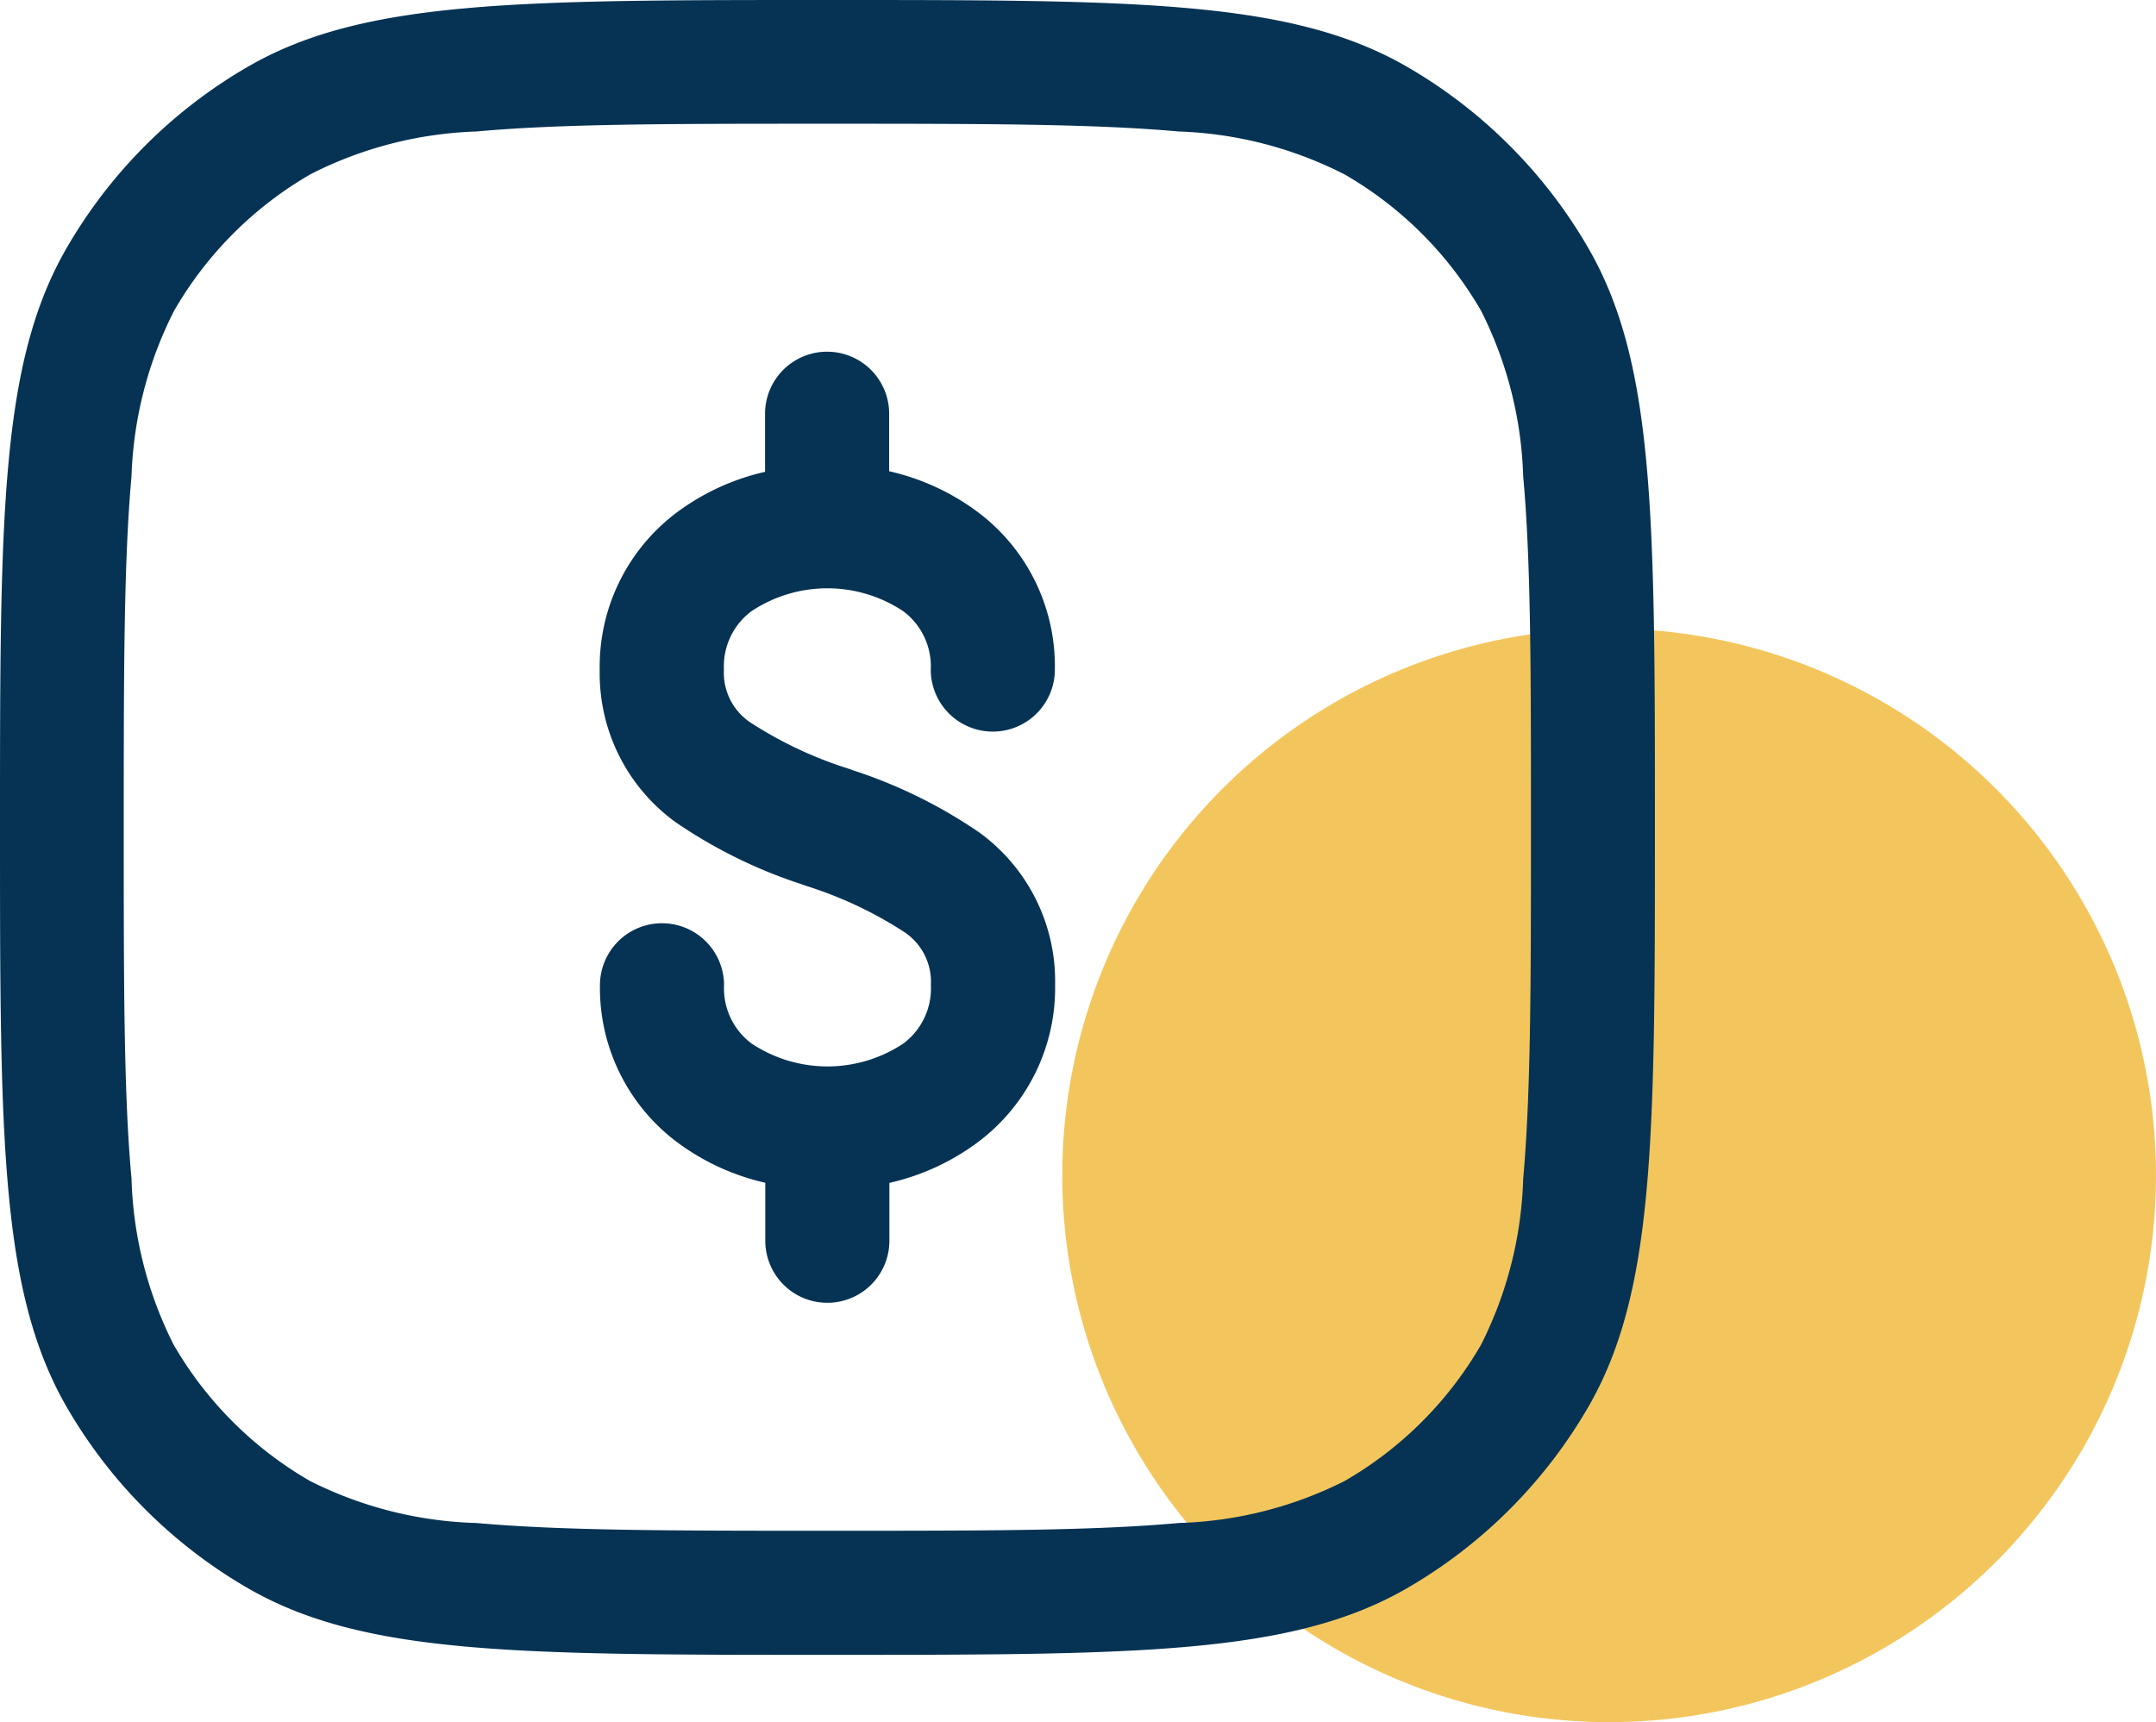 <svg xmlns="http://www.w3.org/2000/svg" width="18.033" height="14.406" viewBox="0 0 18.033 14.406">
  <g id="Group_10397" data-name="Group 10397" transform="translate(0.844 -6.549)">
    <circle id="Ellipse_138" data-name="Ellipse 138" cx="4.574" cy="4.574" r="4.574" transform="translate(8.041 11.807)" fill="#f3c65d"/>
    <g id="square-dollar_duoline" transform="translate(-0.844 6.549)">
      <path id="Path_15614" data-name="Path 15614" d="M3.984,12.74c.71.064,1.625.065,2.938.065s2.228,0,2.938-.065a3.286,3.286,0,0,0,1.388-.352,3.114,3.114,0,0,0,1.14-1.14A3.286,3.286,0,0,0,12.74,9.86c.064-.71.065-1.625.065-2.938s0-2.228-.065-2.938A3.286,3.286,0,0,0,12.388,2.6a3.114,3.114,0,0,0-1.14-1.14A3.287,3.287,0,0,0,9.86,1.1c-.71-.064-1.625-.065-2.938-.065s-2.228,0-2.938.065A3.287,3.287,0,0,0,2.6,1.456,3.115,3.115,0,0,0,1.456,2.6,3.287,3.287,0,0,0,1.1,3.984c-.064.71-.065,1.625-.065,2.938s0,2.228.065,2.938a3.287,3.287,0,0,0,.352,1.388,3.114,3.114,0,0,0,1.14,1.14A3.286,3.286,0,0,0,3.984,12.74ZM.556,2.077C0,3.04,0,4.334,0,6.922S0,10.8.556,11.767a4.154,4.154,0,0,0,1.52,1.52c.964.556,2.258.556,4.845.556s3.882,0,4.845-.556a4.154,4.154,0,0,0,1.52-1.52c.556-.964.556-2.258.556-4.845s0-3.882-.556-4.845a4.154,4.154,0,0,0-1.52-1.52C10.8,0,9.51,0,6.922,0S3.04,0,2.077.556A4.153,4.153,0,0,0,.556,2.077Z" fill="#063354" fill-rule="evenodd"/>
      <path id="Path_15615" data-name="Path 15615" d="M19.3,10.2a.519.519,0,0,1,.519.519V11.2a1.958,1.958,0,0,1,.75.348,1.611,1.611,0,0,1,.636,1.311.519.519,0,1,1-1.038,0,.575.575,0,0,0-.23-.488,1.147,1.147,0,0,0-1.27,0,.575.575,0,0,0-.23.487.5.5,0,0,0,.228.448,3.362,3.362,0,0,0,.82.384l.033.012a4.134,4.134,0,0,1,1.051.517,1.536,1.536,0,0,1,.638,1.275,1.611,1.611,0,0,1-.636,1.311,1.958,1.958,0,0,1-.75.348v.484a.519.519,0,1,1-1.038,0v-.485a1.958,1.958,0,0,1-.749-.348A1.611,1.611,0,0,1,17.4,15.5a.519.519,0,1,1,1.038,0,.575.575,0,0,0,.23.487,1.147,1.147,0,0,0,1.27,0,.575.575,0,0,0,.23-.488.5.5,0,0,0-.228-.448,3.36,3.36,0,0,0-.82-.384l-.033-.012a4.131,4.131,0,0,1-1.051-.517,1.536,1.536,0,0,1-.638-1.275,1.611,1.611,0,0,1,.634-1.31,1.957,1.957,0,0,1,.749-.348v-.485A.519.519,0,0,1,19.3,10.2Z" transform="translate(-12.382 -7.258)" fill="#063354" fill-rule="evenodd"/>
    </g>
  </g>
</svg>
